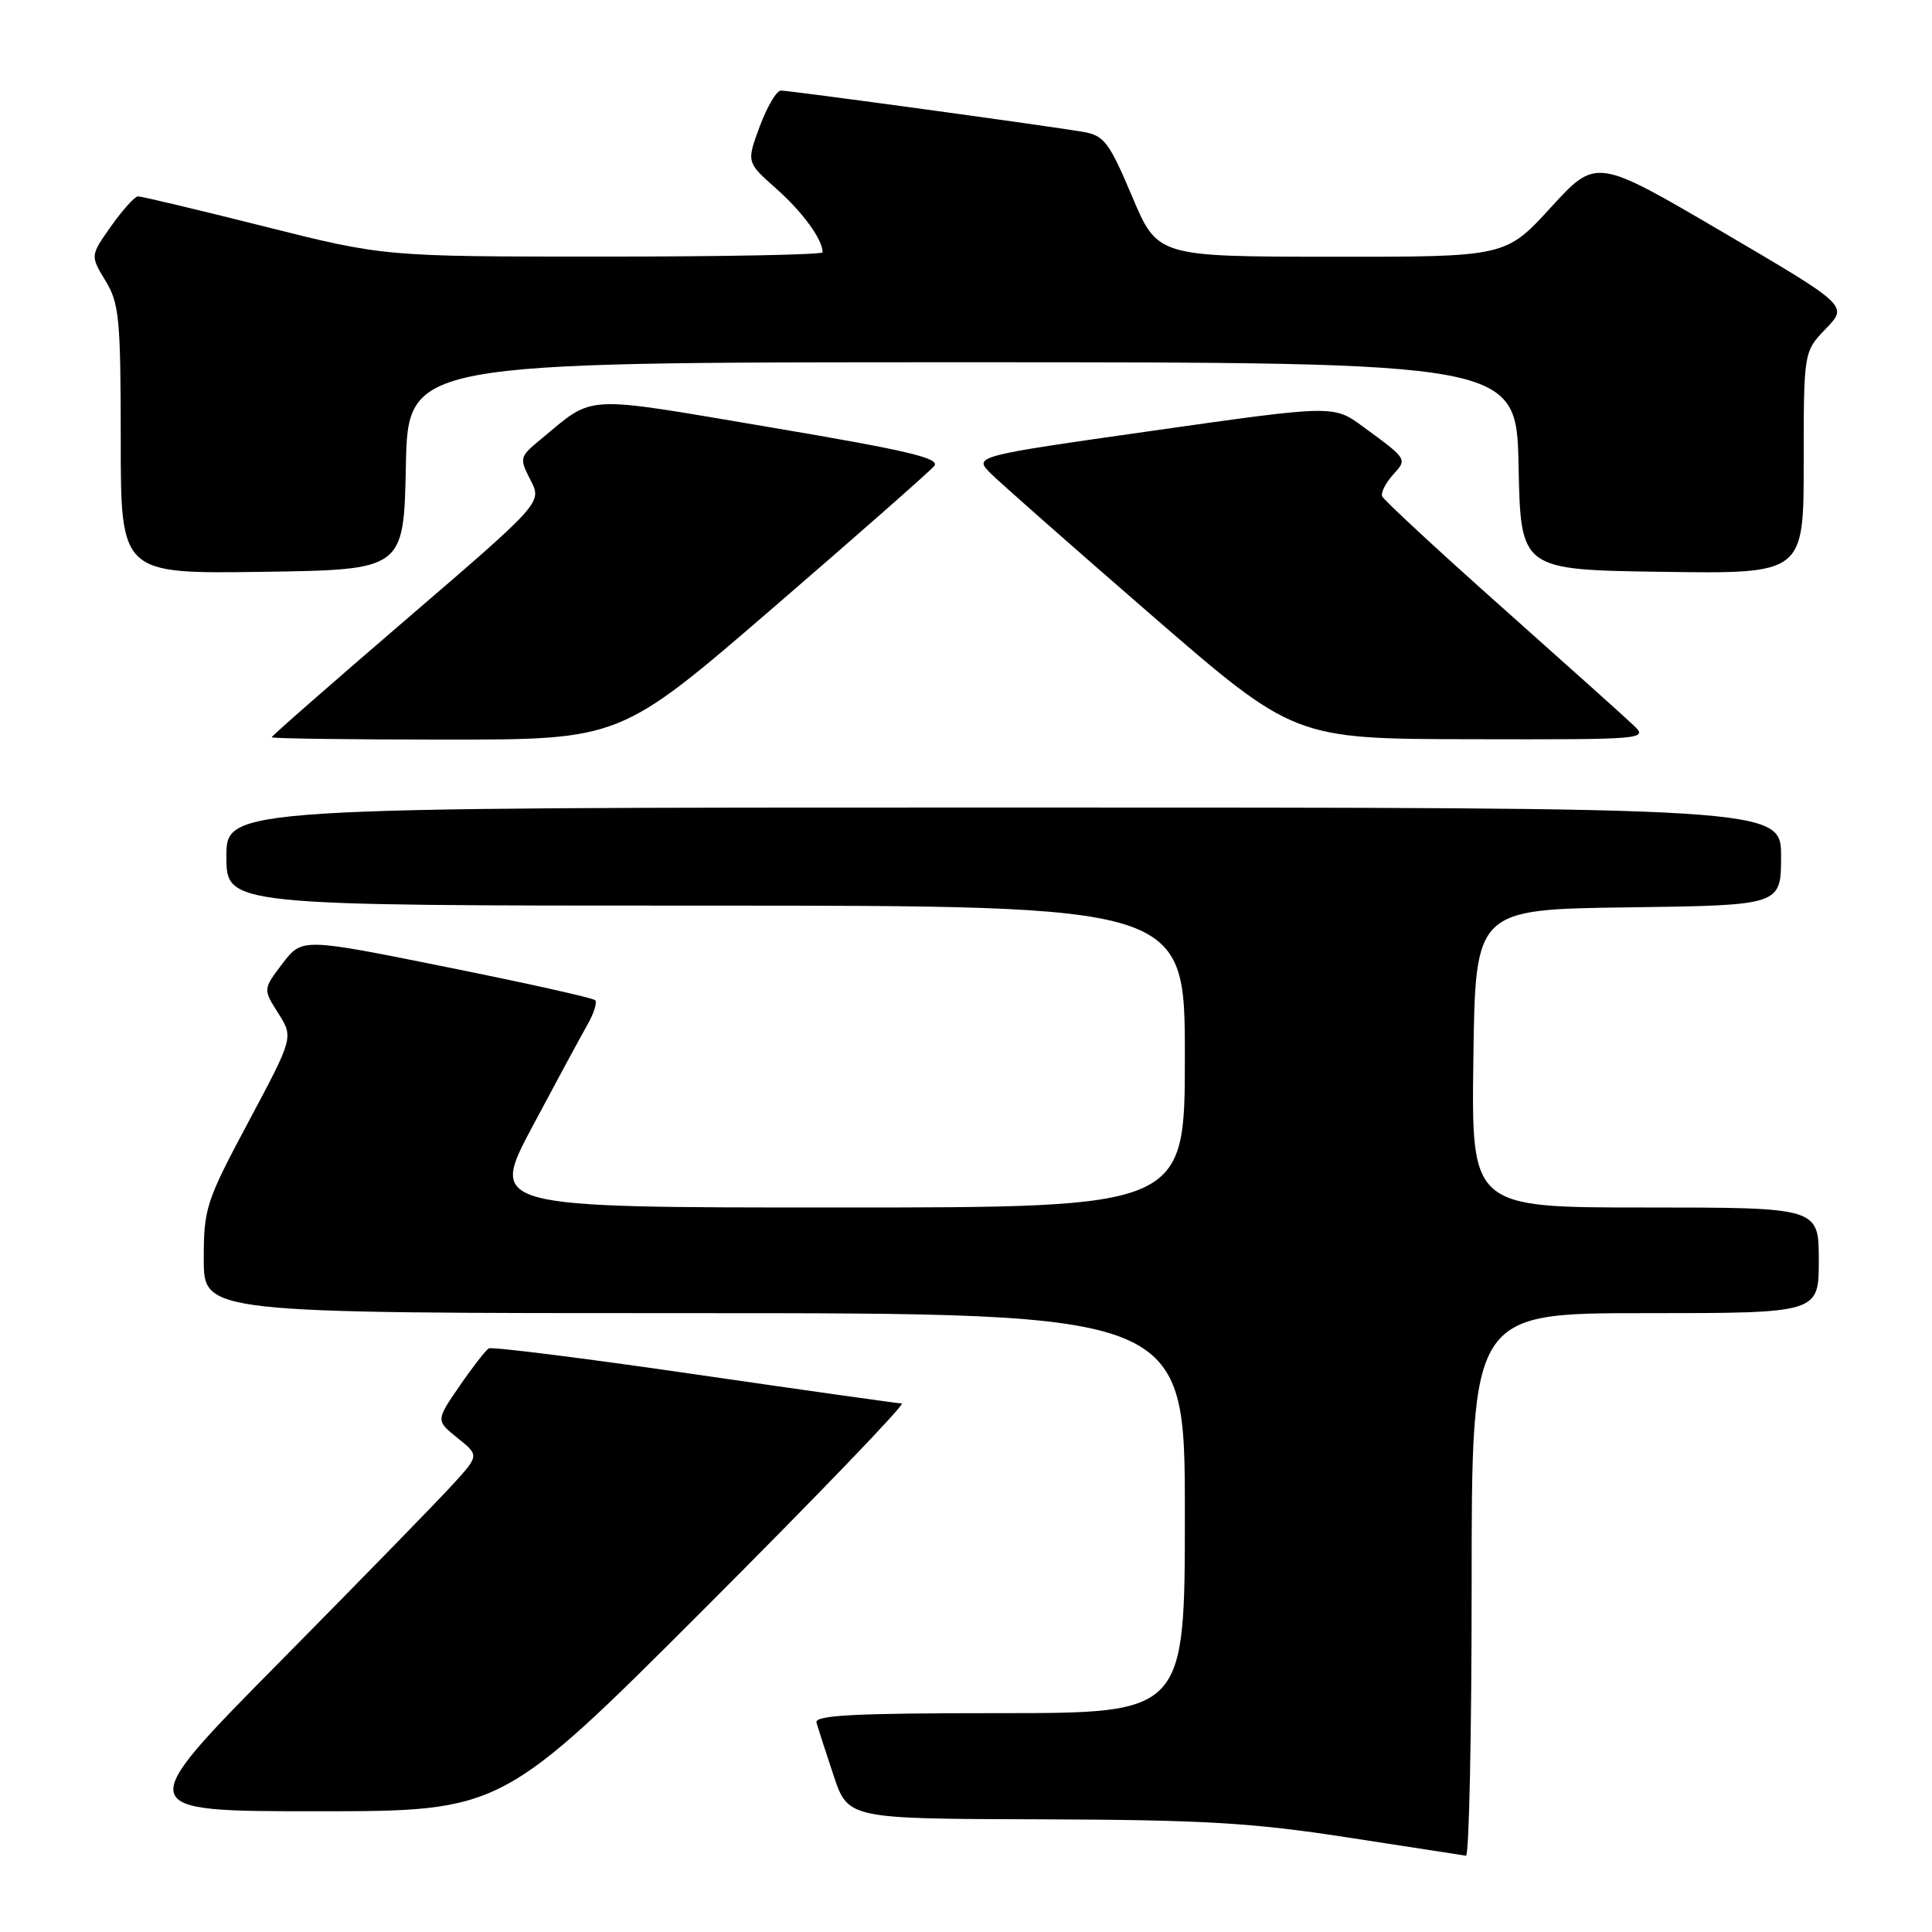 <?xml version="1.0" encoding="UTF-8" standalone="no"?>
<!DOCTYPE svg PUBLIC "-//W3C//DTD SVG 1.1//EN" "http://www.w3.org/Graphics/SVG/1.1/DTD/svg11.dtd" >
<svg xmlns="http://www.w3.org/2000/svg" xmlns:xlink="http://www.w3.org/1999/xlink" version="1.1" viewBox="0 0 256 256">
 <g >
 <path fill="currentColor"
d=" M 195.00 210.00 C 195.00 174.00 195.00 174.00 218.00 174.00 C 241.00 174.00 241.00 174.00 241.00 167.00 C 241.00 160.00 241.00 160.00 217.98 160.00 C 194.96 160.00 194.96 160.00 195.23 140.25 C 195.50 120.50 195.50 120.50 215.75 120.23 C 236.00 119.96 236.00 119.96 236.00 113.48 C 236.00 107.00 236.00 107.00 133.00 107.00 C 30.00 107.00 30.00 107.00 30.00 113.50 C 30.00 120.00 30.00 120.00 93.50 120.00 C 157.00 120.00 157.00 120.00 157.00 140.00 C 157.00 160.00 157.00 160.00 110.92 160.00 C 64.84 160.00 64.84 160.00 70.56 149.25 C 73.71 143.34 76.98 137.28 77.84 135.78 C 78.69 134.29 79.15 132.82 78.86 132.53 C 78.56 132.23 69.71 130.26 59.17 128.14 C 40.02 124.28 40.02 124.28 37.43 127.68 C 34.85 131.07 34.85 131.07 36.87 134.26 C 38.89 137.46 38.89 137.46 32.95 148.60 C 27.28 159.22 27.00 160.09 27.00 166.87 C 27.00 174.00 27.00 174.00 92.00 174.00 C 157.00 174.00 157.00 174.00 157.00 200.50 C 157.00 227.00 157.00 227.00 132.43 227.00 C 113.25 227.00 107.93 227.27 108.19 228.25 C 108.38 228.94 109.39 232.09 110.45 235.25 C 112.37 241.00 112.37 241.00 137.93 241.07 C 159.40 241.14 165.91 241.52 178.50 243.46 C 186.75 244.73 193.84 245.82 194.25 245.89 C 194.66 245.95 195.00 229.80 195.00 210.00 Z  M 93.50 213.00 C 108.34 198.15 120.04 185.99 119.49 185.97 C 118.95 185.95 106.58 184.21 92.00 182.09 C 77.42 179.97 65.17 178.43 64.76 178.67 C 64.36 178.91 62.61 181.15 60.89 183.66 C 57.75 188.22 57.75 188.22 60.62 190.54 C 63.50 192.85 63.50 192.85 60.02 196.67 C 58.11 198.78 47.76 209.39 37.03 220.25 C 17.52 240.00 17.52 240.00 42.02 240.00 C 66.51 240.00 66.51 240.00 93.50 213.00 Z  M 102.46 80.52 C 113.60 70.91 123.20 62.46 123.79 61.75 C 124.64 60.72 120.25 59.69 101.96 56.60 C 76.78 52.35 78.89 52.24 71.62 58.24 C 68.84 60.54 68.80 60.70 70.29 63.60 C 71.84 66.59 71.84 66.59 53.92 81.99 C 44.06 90.46 36.00 97.52 36.00 97.69 C 36.00 97.86 46.40 98.00 59.10 98.00 C 82.20 98.00 82.20 98.00 102.46 80.52 Z  M 216.47 96.12 C 215.39 95.09 207.53 88.04 199.00 80.45 C 190.47 72.86 183.34 66.25 183.15 65.77 C 182.95 65.28 183.60 64.00 184.57 62.92 C 186.49 60.80 186.55 60.89 180.60 56.53 C 176.71 53.67 176.71 53.67 152.85 57.06 C 129.00 60.45 129.00 60.45 131.28 62.74 C 132.54 63.99 142.10 72.42 152.53 81.47 C 171.50 97.91 171.50 97.91 194.97 97.95 C 217.97 98.00 218.40 97.96 216.47 96.12 Z  M 53.78 61.75 C 54.06 48.00 54.06 48.00 127.50 48.00 C 200.94 48.00 200.94 48.00 201.22 61.75 C 201.50 75.50 201.50 75.50 220.25 75.77 C 239.00 76.04 239.00 76.04 239.00 61.32 C 239.00 46.60 239.00 46.60 241.94 43.55 C 244.88 40.50 244.88 40.50 228.19 30.71 C 211.50 20.92 211.50 20.92 205.50 27.48 C 199.50 34.04 199.50 34.04 176.44 34.02 C 153.38 34.00 153.38 34.00 150.00 26.01 C 146.99 18.87 146.30 17.96 143.56 17.48 C 139.17 16.72 104.70 12.00 103.47 12.00 C 102.90 12.00 101.64 14.14 100.67 16.75 C 98.91 21.50 98.91 21.50 102.86 25.00 C 106.34 28.08 109.00 31.73 109.00 33.43 C 109.00 33.75 95.93 34.00 79.96 34.00 C 50.91 34.00 50.91 34.00 35.00 30.00 C 26.25 27.80 18.73 26.01 18.29 26.02 C 17.86 26.03 16.25 27.81 14.73 29.96 C 11.96 33.88 11.96 33.88 13.97 37.19 C 15.80 40.18 15.99 42.21 16.00 58.27 C 16.00 76.04 16.00 76.04 34.75 75.77 C 53.50 75.50 53.50 75.50 53.78 61.75 Z "/>
</g>
</svg>